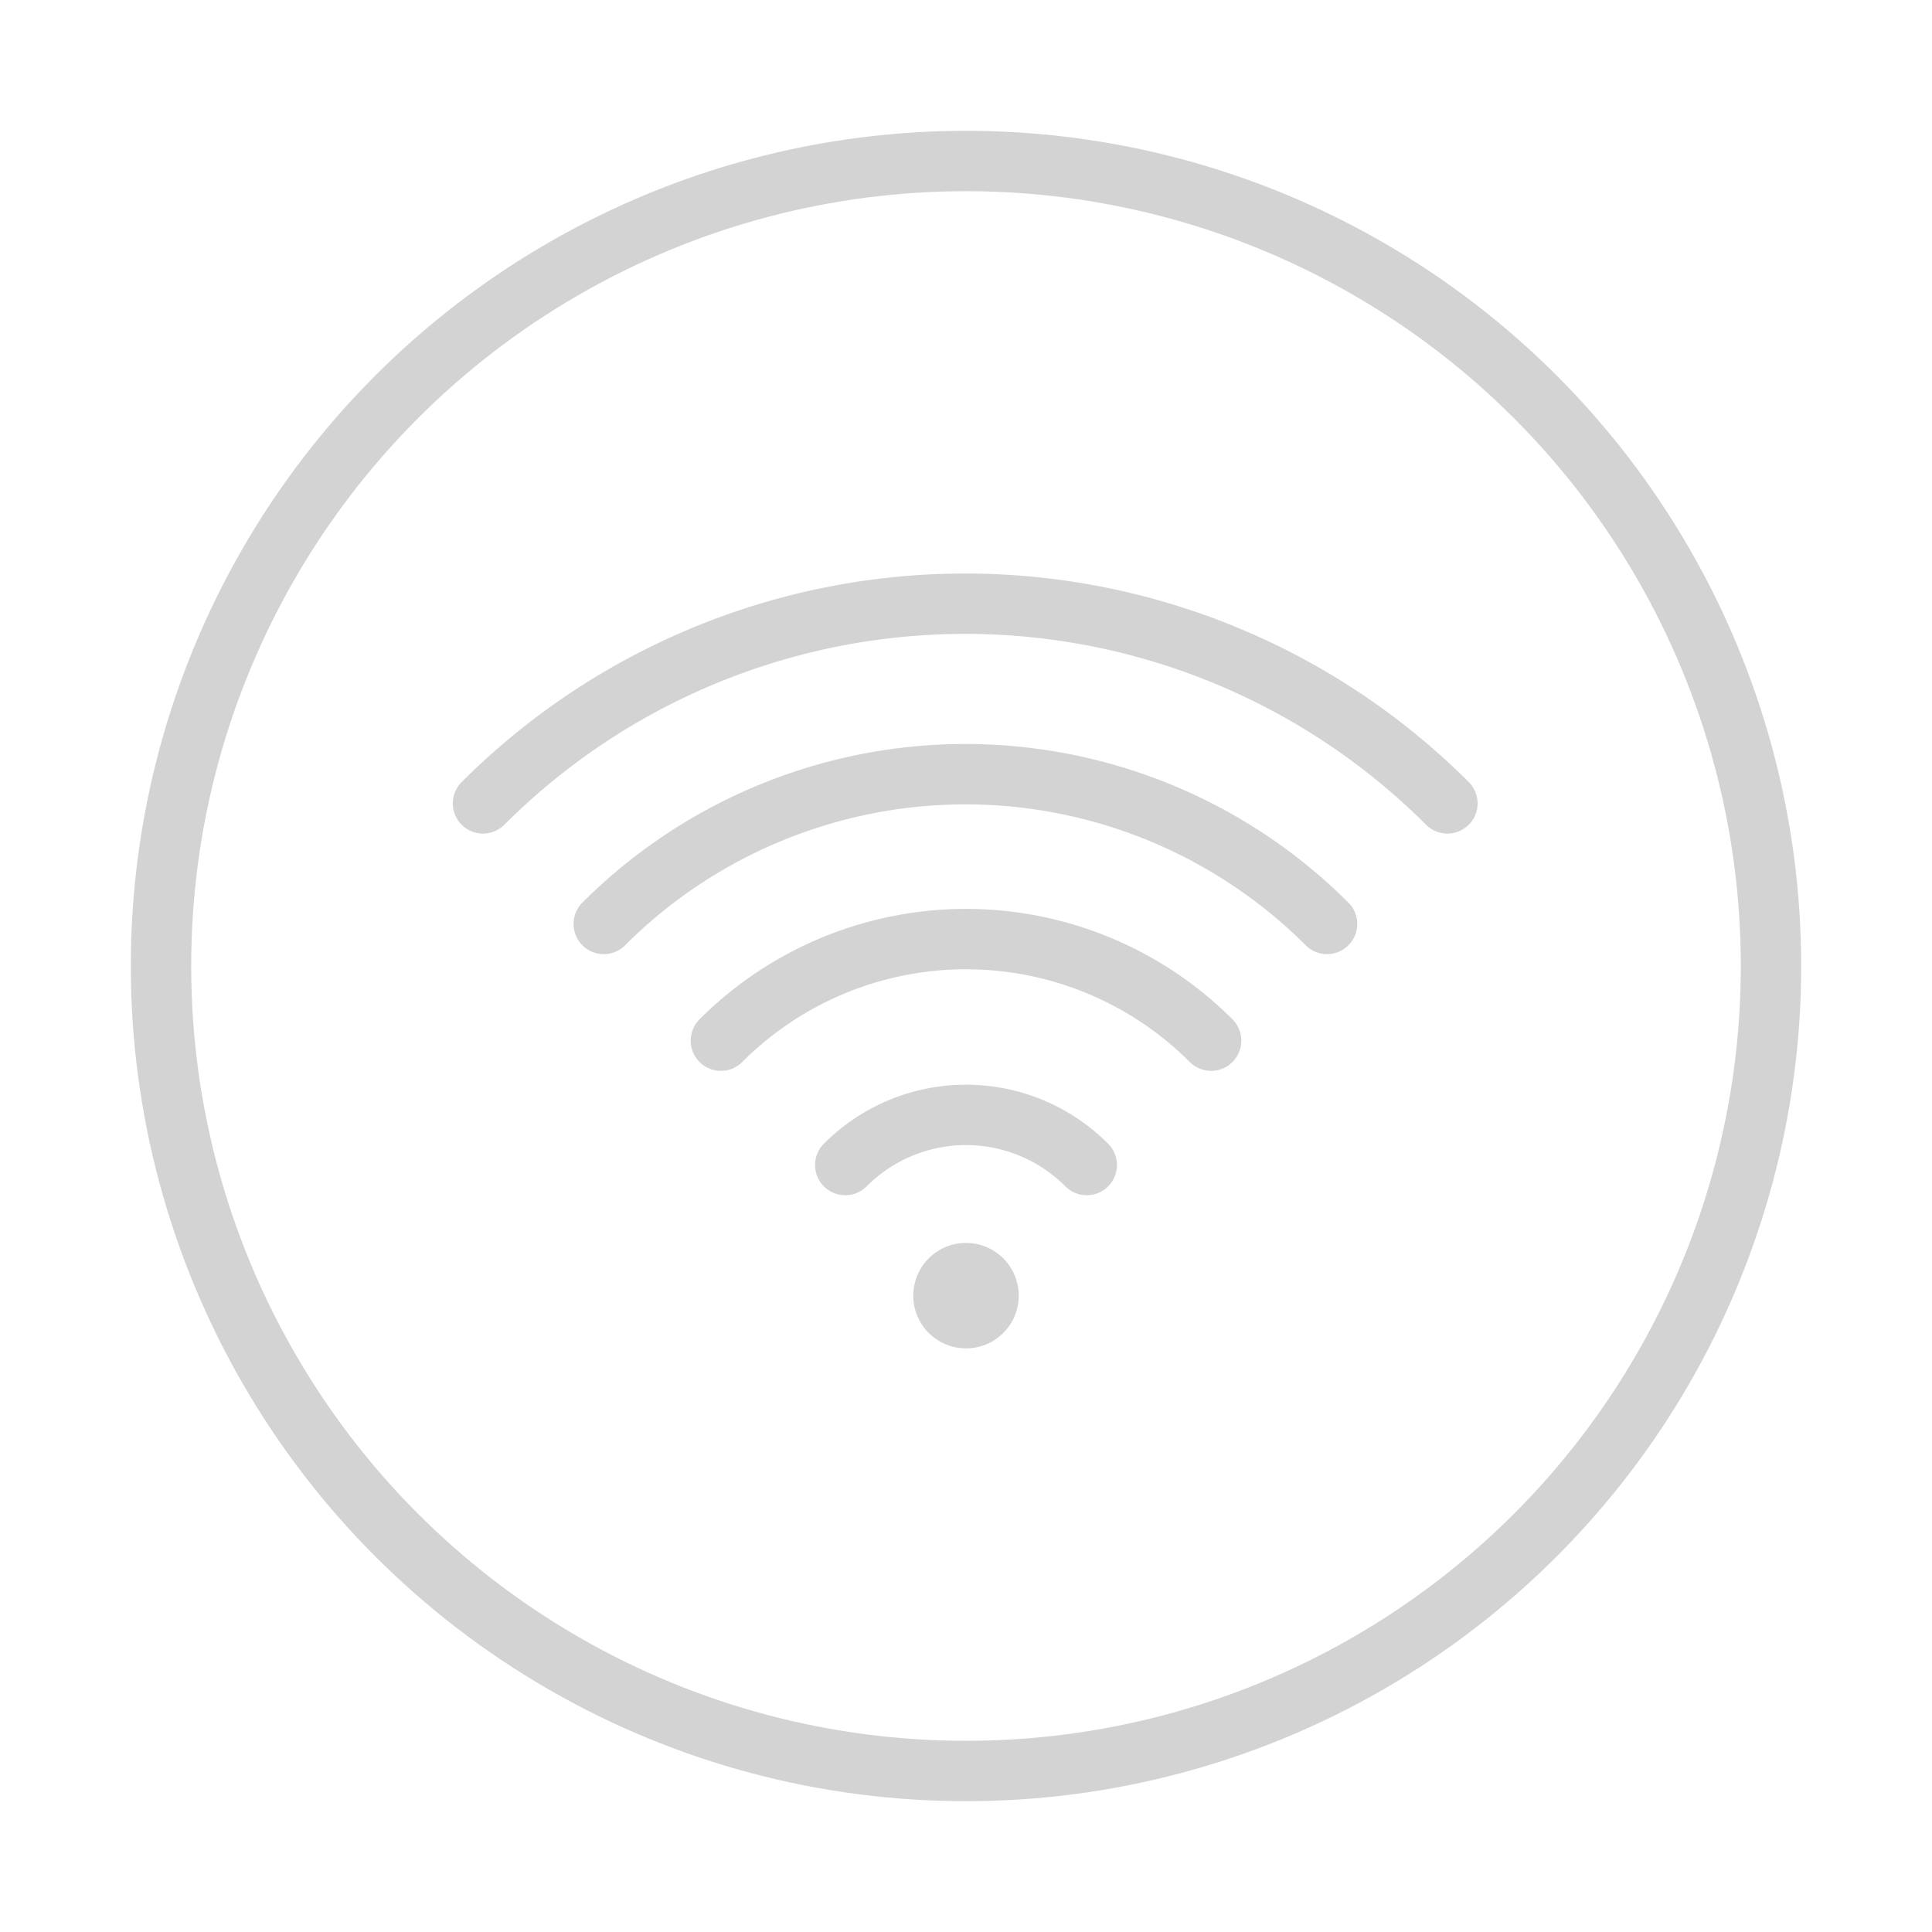 <svg xmlns="http://www.w3.org/2000/svg" id="Layer_1" data-name="Layer 1" width="96" height="96" viewBox="0 0 96 96"><defs><style>.cls-1{fill:none;stroke:#d3d3d3;stroke-linecap:round;stroke-linejoin:round;stroke-width:3px}</style></defs><circle cx="48" cy="48" r="40" class="cls-1"/><path d="M24 39.92a33.89 33.89 0 0 1 47.92 0M30 45.91a25.42 25.42 0 0 1 35.94 0M35.82 51.71a17.22 17.22 0 0 1 24.36 0M42 57.89a8.47 8.47 0 0 1 12 0" class="cls-1"/><circle cx="48" cy="64.38" r="2.62" fill="#d3d3d3"/></svg>

